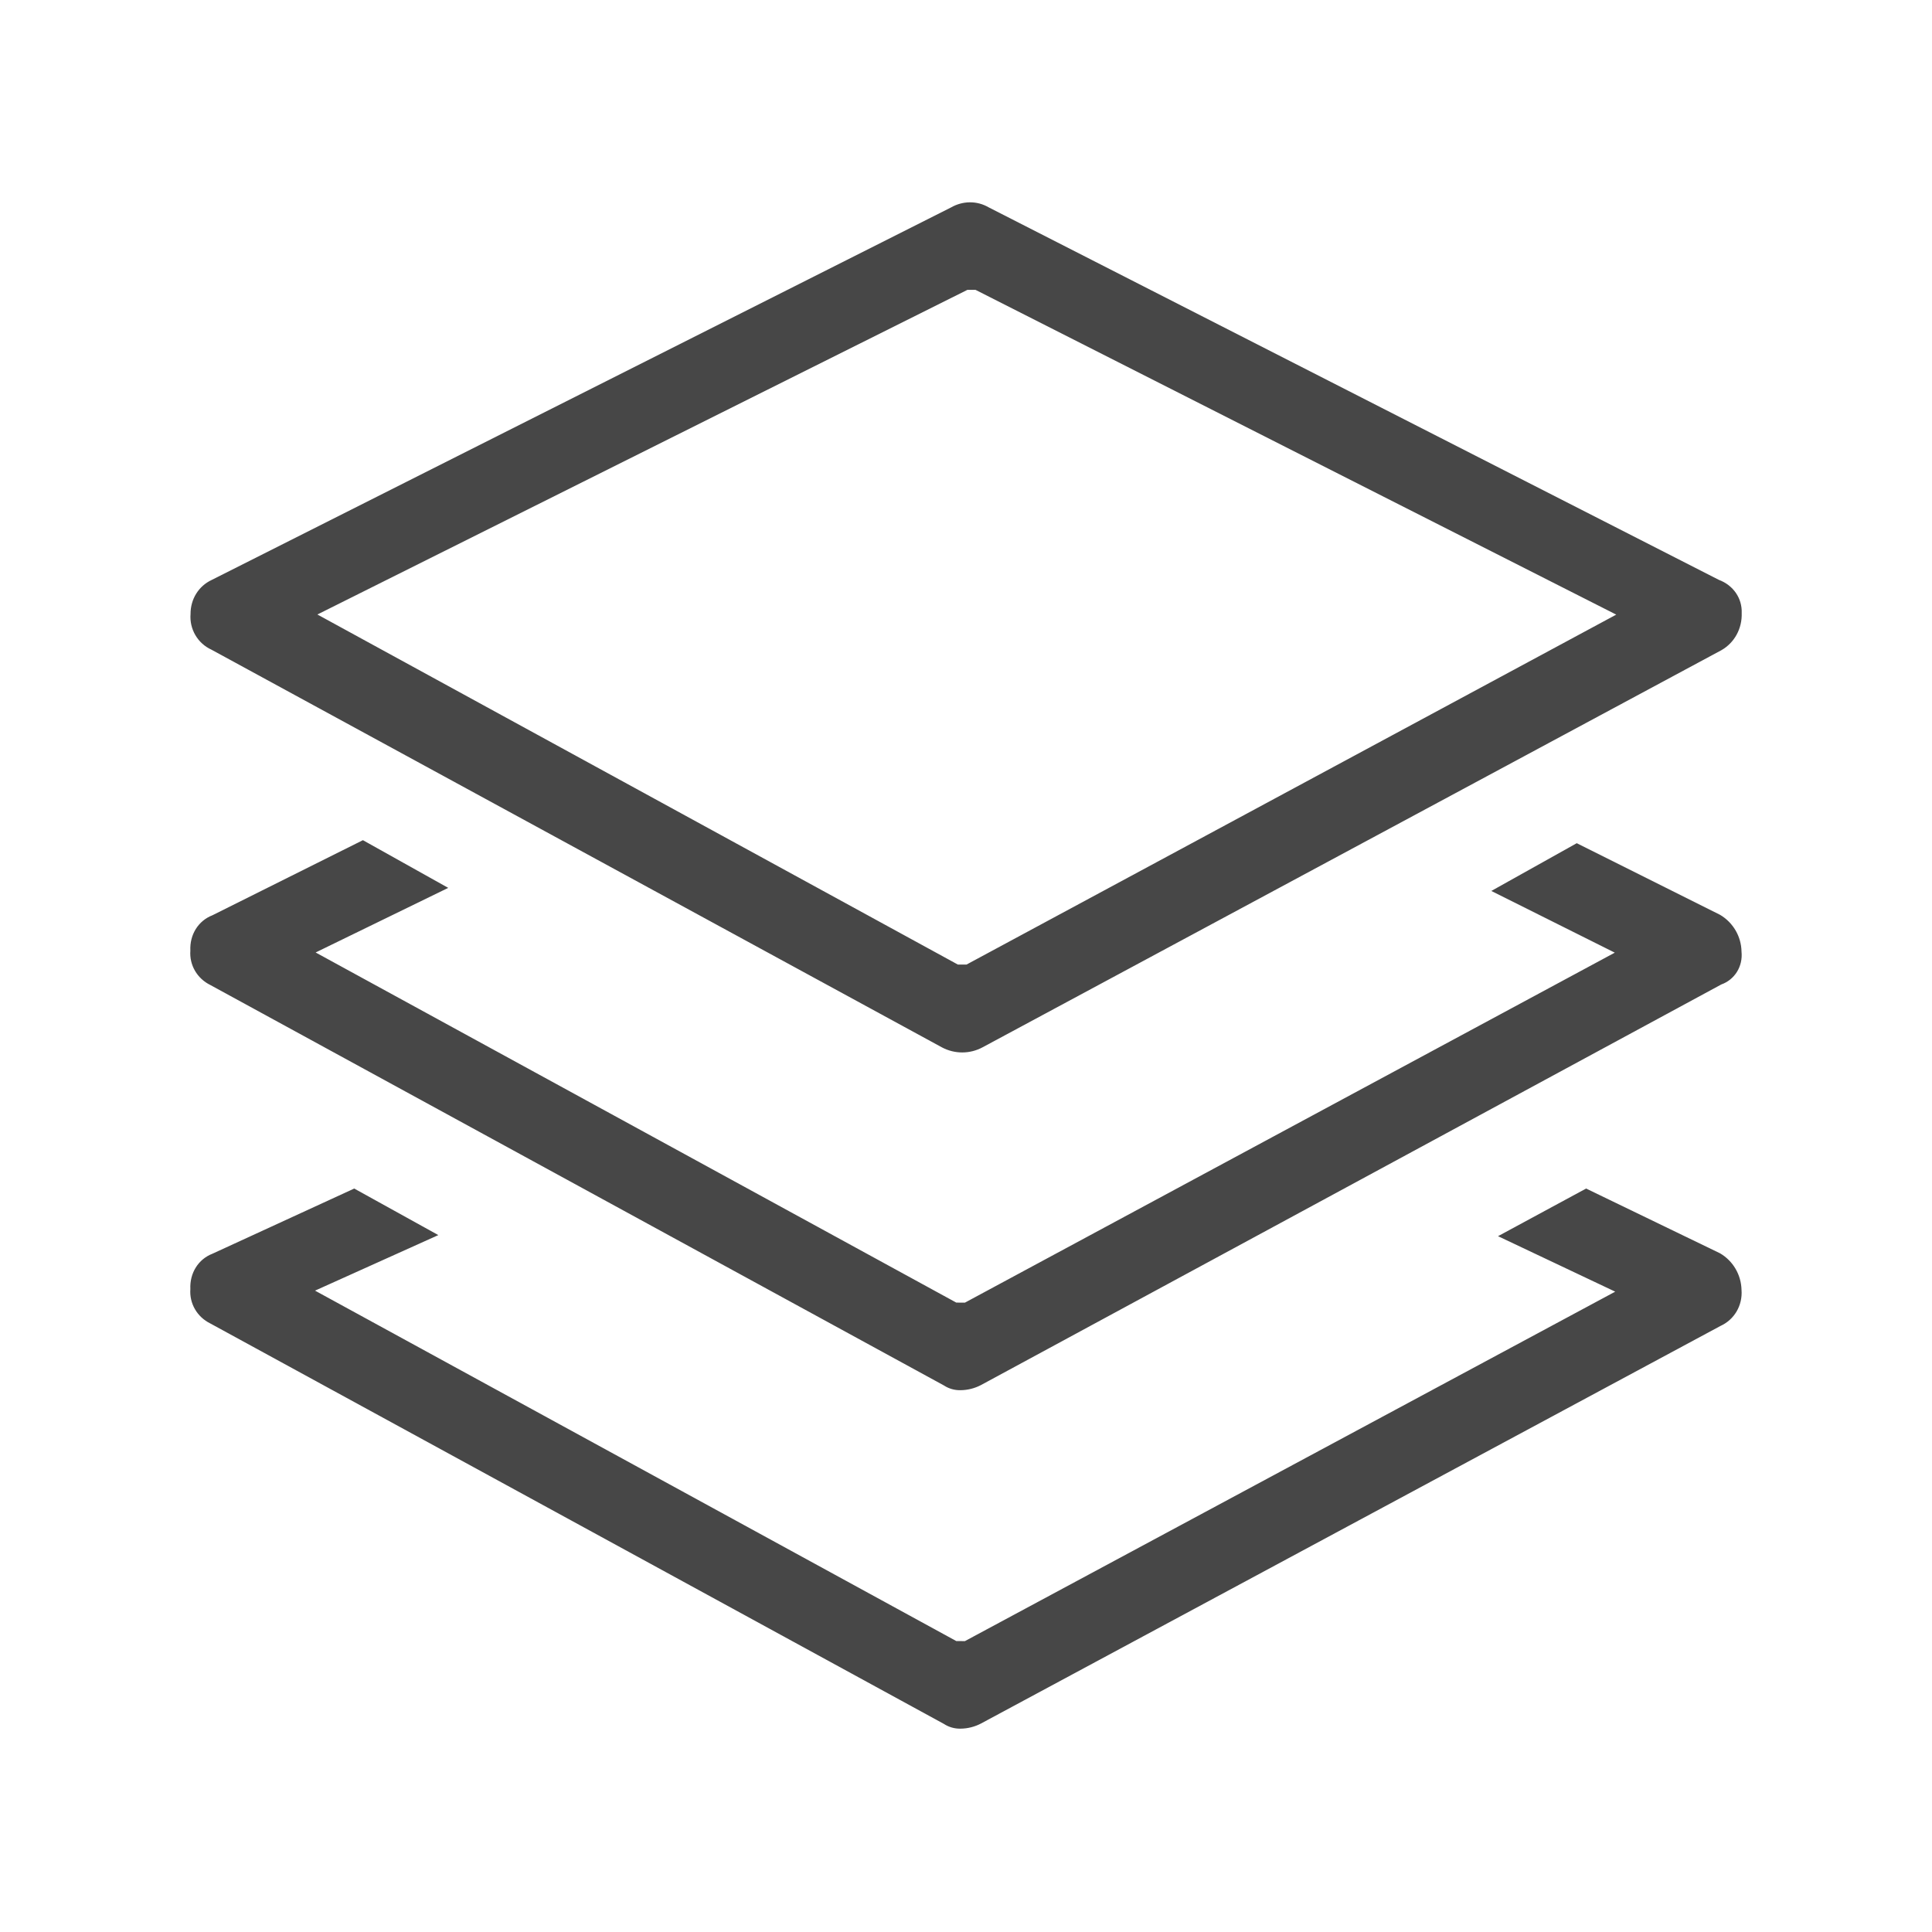 <svg xmlns="http://www.w3.org/2000/svg" width="32" height="32" viewBox="0 0 32 32">
  <g fill="none" fill-rule="evenodd">
    <rect width="32" height="32"/>
    <path fill="#474747" fill-rule="nonzero" d="M3.503,10.761 L3.512,10.766 L15.6,17.347 C15.811,17.46 16.064,17.46 16.274,17.347 L28.514,10.768 C28.729,10.644 28.857,10.411 28.848,10.152 C28.857,9.912 28.711,9.694 28.469,9.604 L16.373,3.433 C16.183,3.323 15.948,3.323 15.75,3.437 L3.504,9.607 C3.291,9.707 3.155,9.922 3.156,10.17 C3.136,10.42 3.274,10.657 3.503,10.761 Z M16.158,4.801 L26.77,10.18 L16.009,15.976 L15.865,15.976 L5.257,10.178 L16.023,4.801 L16.158,4.801 Z M26.116,13.966 L24.701,14.757 L26.746,15.779 L15.982,21.576 L15.839,21.575 L5.228,15.776 L7.424,14.706 L6.011,13.916 L3.518,15.16 C3.287,15.249 3.14,15.478 3.153,15.745 C3.135,15.983 3.264,16.207 3.484,16.315 L15.635,22.948 C15.716,23.001 15.811,23.028 15.91,23.026 C16.028,23.025 16.145,22.995 16.248,22.941 L28.51,16.306 C28.731,16.227 28.87,16.008 28.845,15.762 C28.841,15.511 28.706,15.28 28.489,15.152 L26.116,13.966 Z M26.271,19.686 L24.812,20.475 L26.753,21.394 L15.982,27.182 L15.839,27.181 L5.218,21.377 L7.26,20.457 L5.867,19.686 L3.518,20.766 C3.287,20.855 3.14,21.084 3.153,21.351 C3.135,21.589 3.264,21.813 3.484,21.921 L15.635,28.554 C15.716,28.607 15.811,28.634 15.91,28.632 C16.028,28.631 16.145,28.601 16.248,28.547 L28.498,21.961 C28.726,21.857 28.865,21.622 28.845,21.364 C28.839,21.114 28.705,20.885 28.49,20.759 L26.271,19.686 Z"/>
  </g>
</svg>
